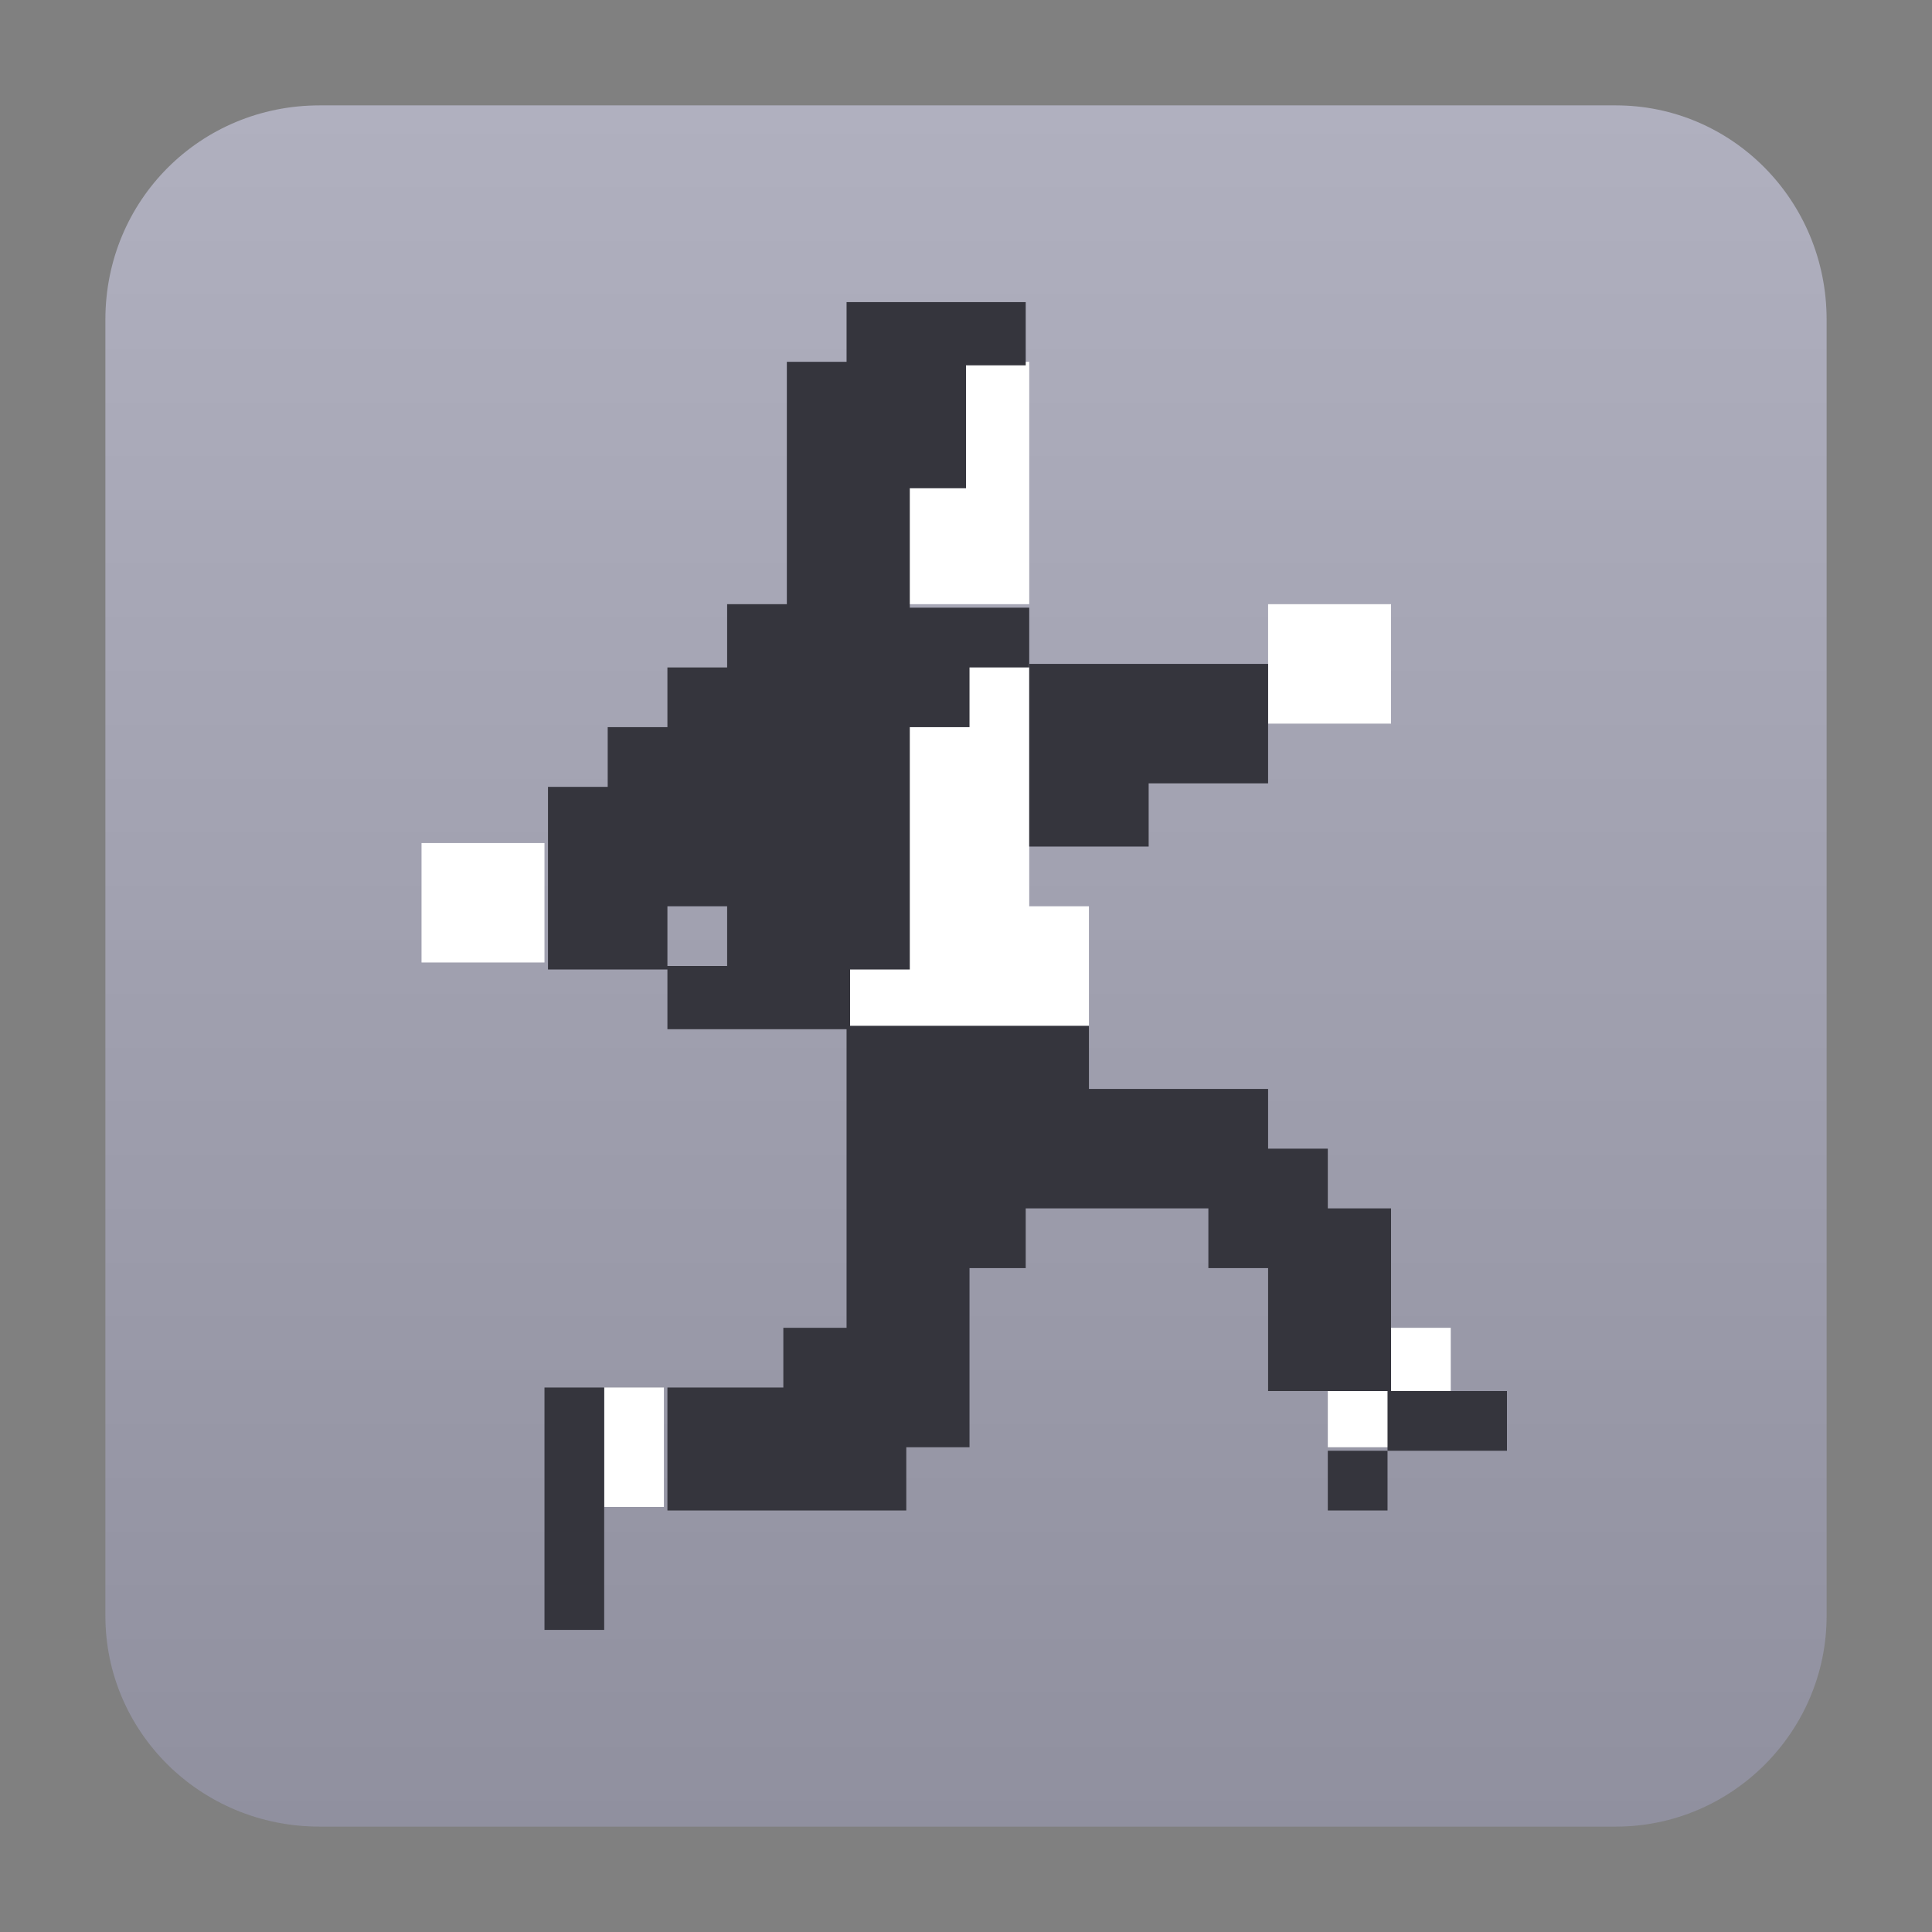 
<svg xmlns="http://www.w3.org/2000/svg" viewBox="0 0 55 55">
	<rect x="0" y="0" width="55" height="55" fill="#808080" stroke="none"/>
	<style type="text/css">
		.st0{fill:url(#SVGID_1_);}
		.st1{fill:#35353D;}
		.st2{fill:#FFFFFF;}
	</style>
	<linearGradient id="SVGID_1_" gradientUnits="userSpaceOnUse" x1="27.525" y1="3.029" x2="27.525" y2="52.02">
		<stop  offset="0" style="stop-color:#B0B0BF"/>
		<stop  offset="1" style="stop-color:#90909F"/>
	</linearGradient>
	<path class="st0" d="M46,52H9.1C5.7,52,3,49.3,3,46V9.1C3,5.7,5.7,3,9.1,3H46C49.3,3,52,5.7,52,9.1V46C52,49.3,49.3,52,46,52z"/>
	<rect x="37.8" y="41.3" class="st1" width="1.7" height="1.7"/>
	<rect x="37.8" y="37.8" class="st2" width="3.5" height="3.4"/>
	<polygon class="st1" points="37.8,34.4 37.8,32.7 36.1,32.7 36.1,31 31,31 31,29.2 29.2,29.2 27.5,29.2 24.1,29.2 24.1,31 
		24.1,34.4 24.1,34.7 24.1,36.1 24.1,37.8 22.3,37.8 22.3,39.5 19,39.5 19,43 22.3,43 22.4,43 25.8,43 25.8,41.2 27.6,41.2 
		27.6,36.1 29.2,36.1 29.2,34.4 34.4,34.4 34.4,36.1 36.1,36.1 36.1,39.6 39.6,39.6 39.6,34.4 "/>
	<rect x="39.5" y="39.6" class="st1" width="3.4" height="1.7"/>
	<rect x="17.2" y="39.5" class="st2" width="1.7" height="3.4"/>
	<rect x="15.5" y="39.5" class="st1" width="1.7" height="6.9"/>
	<rect x="12" y="24" class="st2" width="3.5" height="3.4"/>
	<rect x="36.1" y="17.2" class="st2" width="3.5" height="3.4"/>
	<polygon class="st2" points="27.5,10.3 27.5,13.8 25.8,13.8 25.8,17.2 29.3,17.2 29.3,13.8 29.3,10.3 "/>
	<polygon class="st2" points="29.3,25.8 29.3,18.9 27.5,18.9 27.5,20.6 25.8,20.6 25.8,27.5 24.1,27.5 24.1,29.2 25.7,29.2 
		25.8,29.2 27.5,29.2 27.5,29.2 29.2,29.2 29.3,29.2 31,29.2 31,25.8 "/>
	<polygon class="st1" points="36.1,18.9 32.7,18.9 32.7,18.9 29.3,18.9 29.3,24.1 32.7,24.1 32.7,22.3 36.1,22.3 "/>
	<path class="st1" d="M27.5,13.8v-3.4h1.7V8.6h-1.7h-1.7h-1.7v1.7h-1.7v6.9h-1.7V19h-1.7v1.7h-1.7l0,1.7h-1.7v5.2h3.4v1.7h5.2v-1.7
		h1.7v-6.9h1.7v-1.7h1.7v-1.7h-3.4v-3.4H27.5z M20.6,27.5H19v-1.7h1.7V27.5z"/>
</svg>
